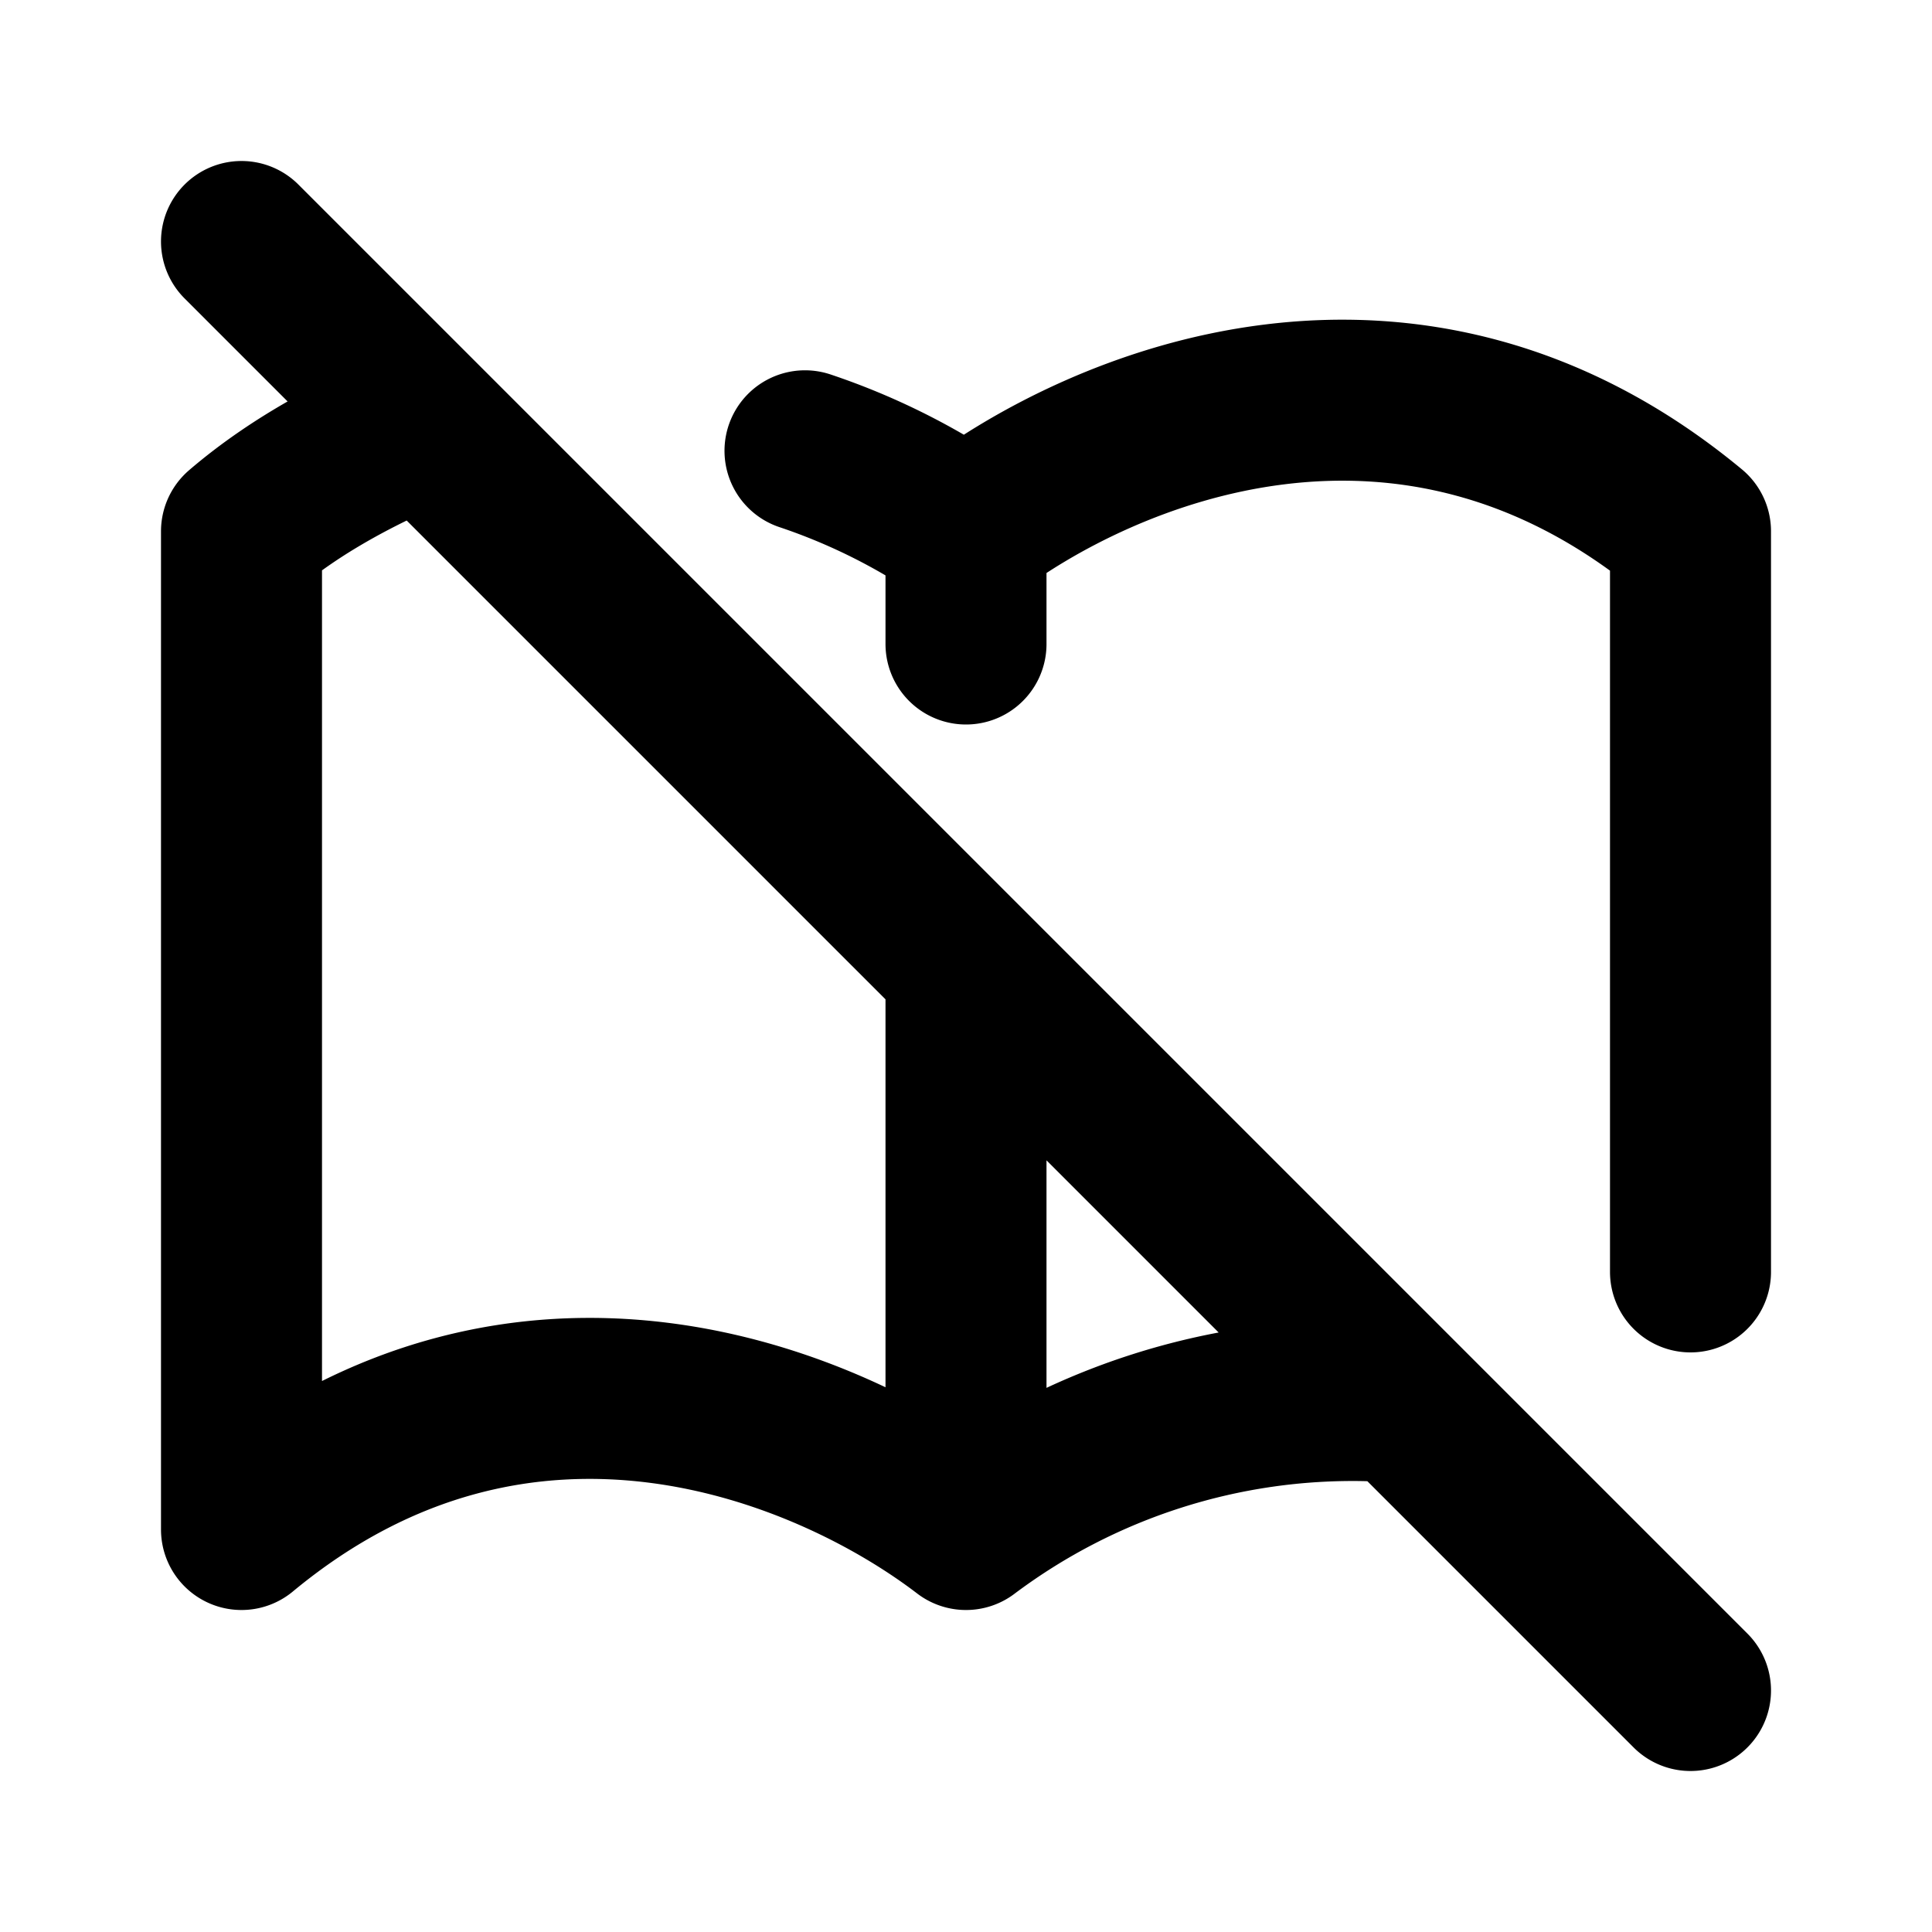 <svg fill="none" xmlns="http://www.w3.org/2000/svg" viewBox="0 0 24 24"><path d="M12 6.6c1.7-1.3 5.5-2.9 9 0v9.2m-9-9.2V8m0-1.4a8 8 0 00-2-1M12 19c-1.7-1.3-5.5-2.9-9 0V6.6c.7-.6 1.5-1 2.2-1.3M12 19v-7m0 7a8 8 0 015-1.6M3 3l18 18" stroke="currentColor" stroke-width="2" stroke-linecap="round" stroke-linejoin="round"/></svg>
